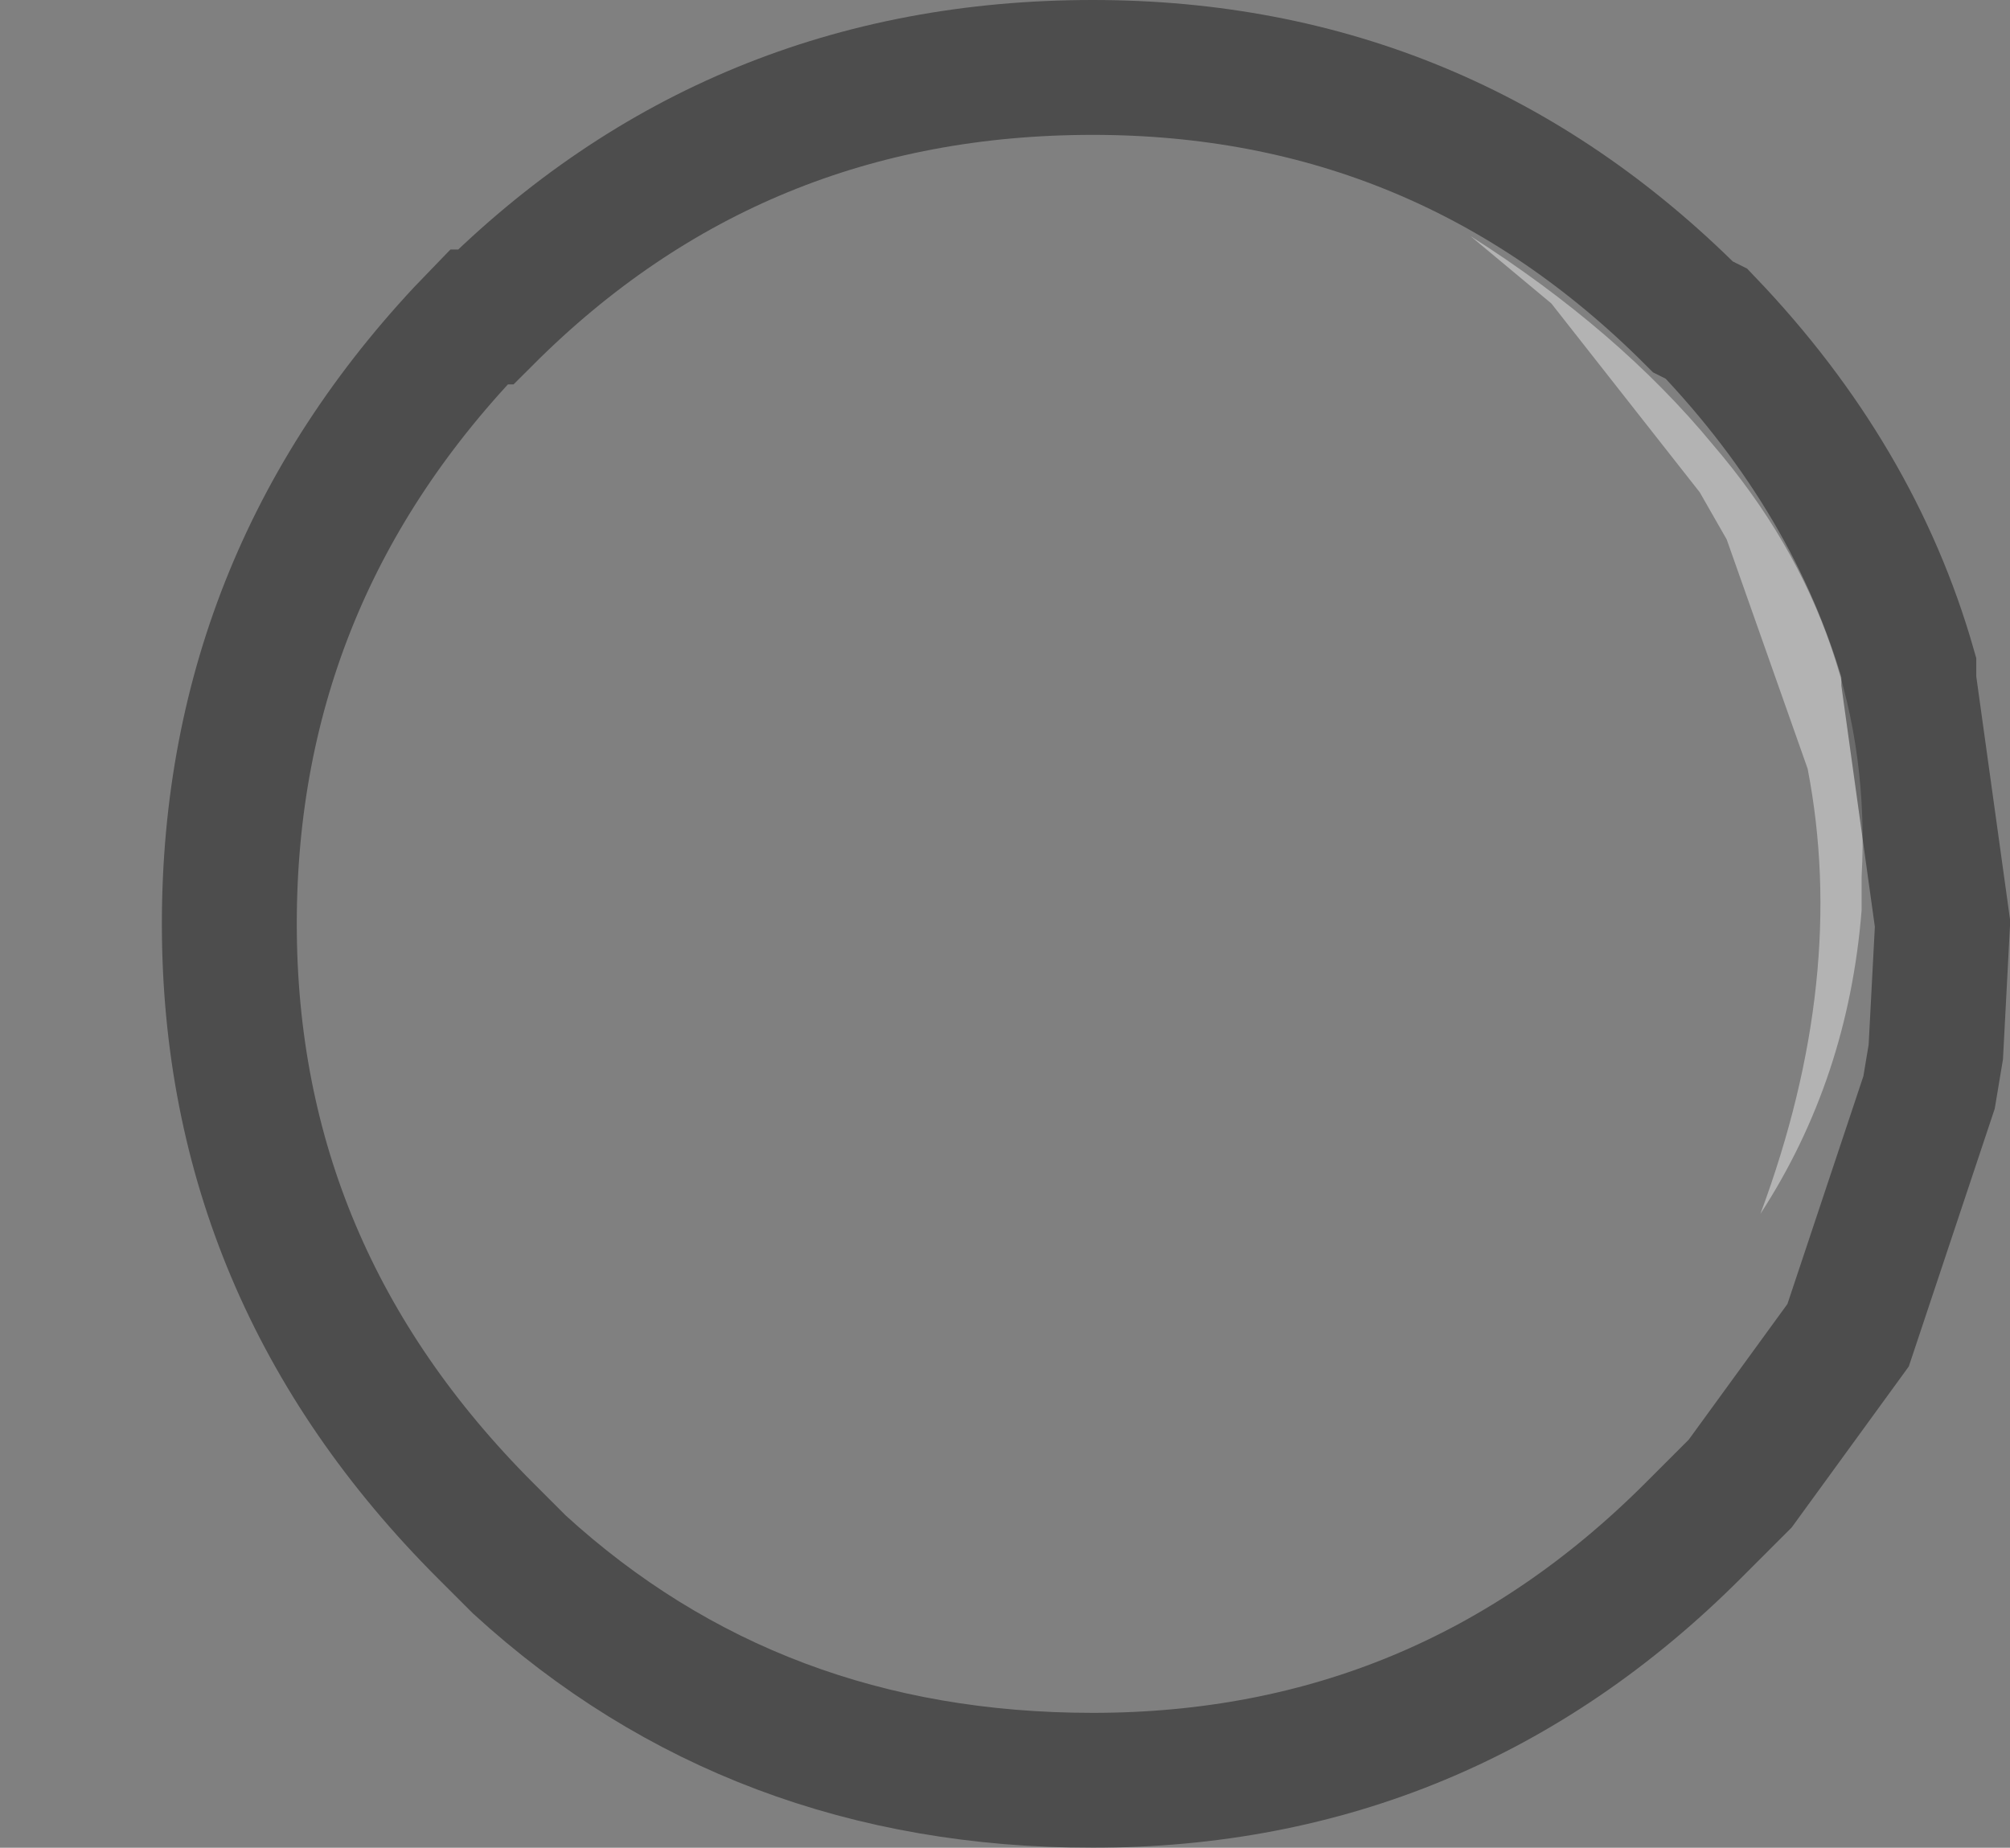 <?xml version="1.0" encoding="UTF-8" standalone="no"?>
<svg xmlns:xlink="http://www.w3.org/1999/xlink" height="13.7px" width="14.9px" xmlns="http://www.w3.org/2000/svg">
  <rect width="100%" height="100%" fill="#808080" stroke="none"/>
  <g transform="matrix(1.0, 0.0, 0.0, 1.0, 1.7, 0.5)">
    <path d="M10.95 1.9 Q12.05 3.05 12.45 4.45 L12.45 4.55 12.7 6.35 12.65 7.3 12.6 7.6 12.0 9.4 11.2 10.5 11.15 10.55 11.05 10.65 10.9 10.8 10.85 10.85 Q9.0 12.7 6.4 12.7 3.9 12.7 2.15 11.1 L1.95 10.9 1.9 10.85 Q0.0 8.95 0.0 6.35 0.0 3.75 1.85 1.85 L1.9 1.85 Q3.75 0.0 6.4 0.0 9.0 0.0 10.85 1.85 L10.95 1.9 M11.1 3.5 L11.7 5.2 Q12.0 6.75 11.35 8.5 12.0 7.5 12.1 6.25 L12.1 6.0 Q12.2 4.2 11.0 2.8 10.3 1.95 9.2 1.25 L9.8 1.75 10.9 3.15 11.1 3.5" fill="#ffffff" fill-opacity="0.0" fill-rule="evenodd" stroke="none"/>
    <path d="M11.1 3.5 L10.9 3.15 9.8 1.75 9.2 1.25 Q10.3 1.95 11.0 2.8 12.2 4.2 12.1 6.0 L12.1 6.25 Q12.0 7.5 11.35 8.5 12.0 6.75 11.7 5.2 L11.1 3.5" fill="#ffffff" fill-opacity="0.4" fill-rule="evenodd" stroke="none"/>
    <path d="M10.95 1.9 Q12.05 3.05 12.45 4.45 L12.45 4.55 12.7 6.35 12.65 7.3 12.6 7.6 12.0 9.4 11.2 10.5 11.15 10.55 11.05 10.65 10.9 10.8 10.85 10.85 Q9.0 12.7 6.4 12.7 3.9 12.7 2.15 11.1 L1.95 10.9 1.9 10.85 Q0.0 8.95 0.0 6.35 0.0 3.75 1.85 1.85 L1.9 1.85 Q3.75 0.0 6.4 0.0 9.0 0.0 10.85 1.85 L10.95 1.9 Z" fill="none" stroke="#000000" stroke-linecap="round" stroke-linejoin="miter-clip" stroke-miterlimit="10.0" stroke-opacity="0.4" stroke-width="1.0"/>
  </g>
</svg>
